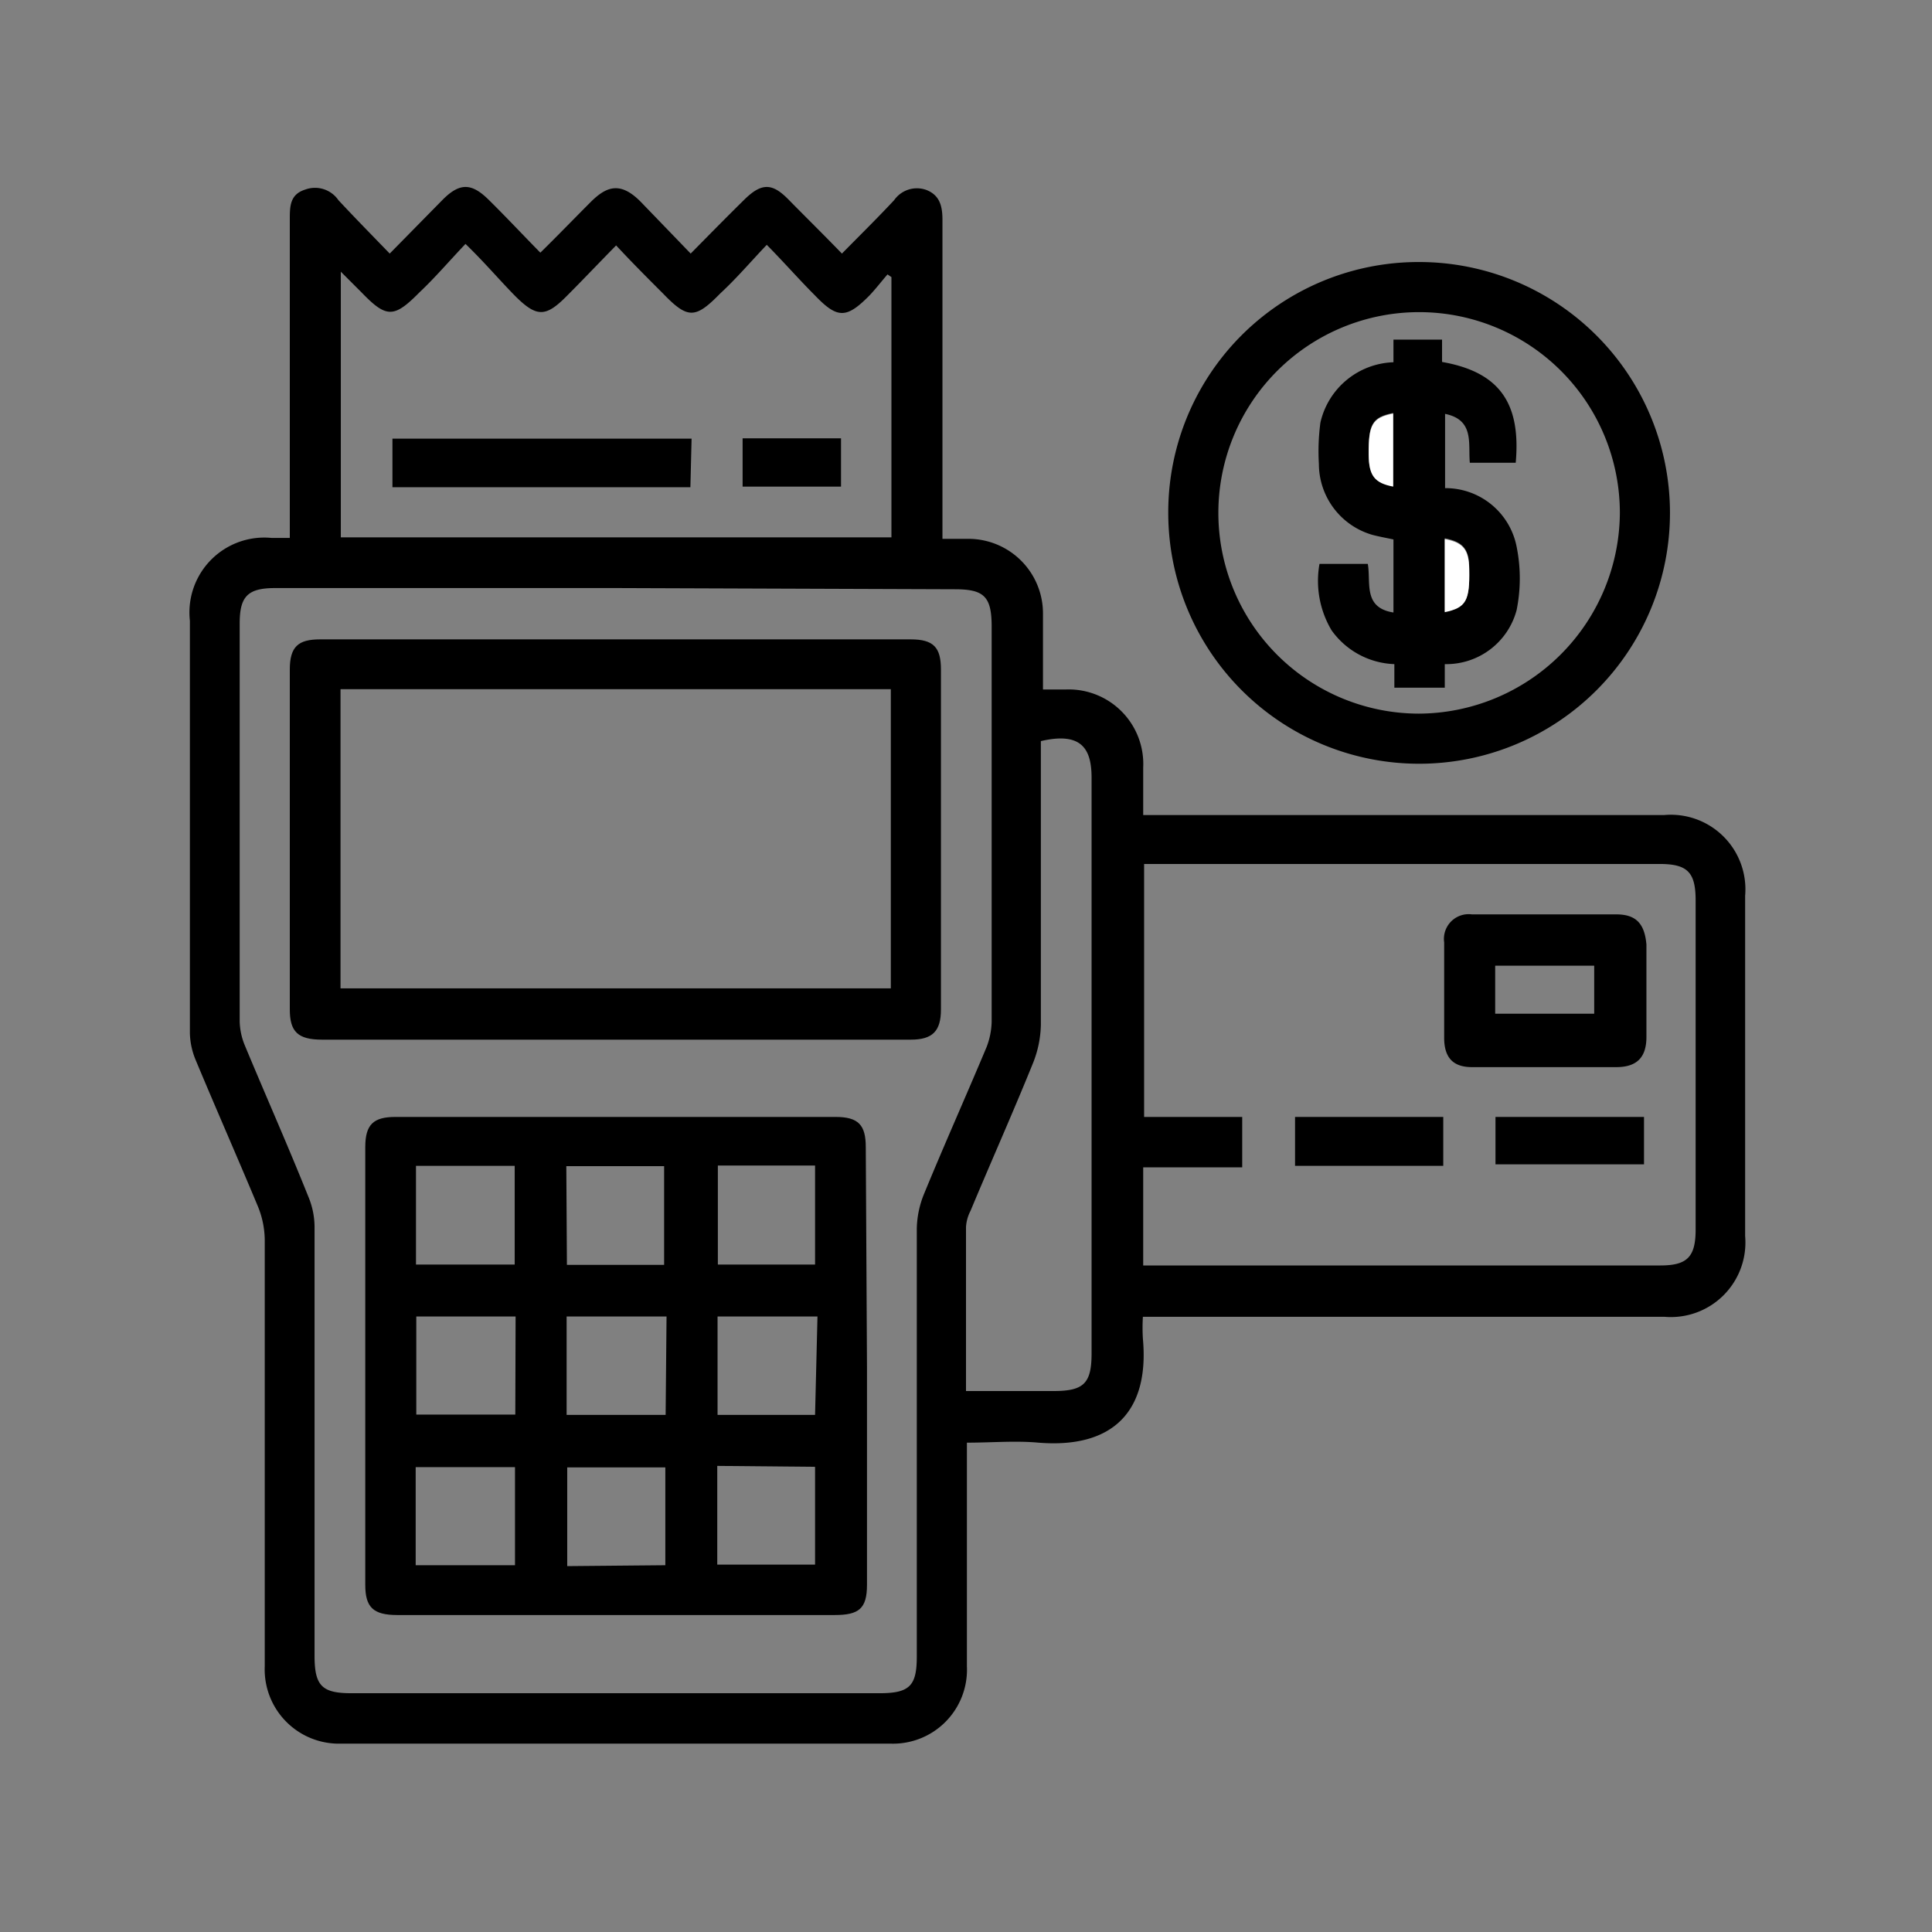 <svg id="Layer_1" data-name="Layer 1" xmlns="http://www.w3.org/2000/svg" viewBox="0 0 64 64"><rect x="0" y="0" width="64" height="64" fill="#808080" stroke="none"/><defs><style>.cls-1{fill:#fff;}</style></defs><path d="M9.6,17.82V17.2c0-3.3,0-6.61,0-9.92,0-.44,0-.84.51-1a.94.94,0,0,1,1.1.35c.54.58,1.1,1.15,1.7,1.77l1.76-1.79c.56-.56.95-.55,1.51,0s1.11,1.14,1.72,1.76c.59-.58,1.13-1.14,1.67-1.68s1-.67,1.66,0l1.65,1.71c.63-.64,1.2-1.22,1.78-1.79s.93-.54,1.46,0,1.15,1.15,1.77,1.79c.6-.61,1.18-1.18,1.73-1.77a.92.92,0,0,1,1.06-.34c.47.18.54.57.54,1,0,3.31,0,6.61,0,9.92v.64h.89a2.47,2.47,0,0,1,2.44,2.46v2.53h.76a2.47,2.47,0,0,1,2.56,2.59V27H55.12a2.47,2.47,0,0,1,2.69,2.67q0,5.64,0,11.28a2.47,2.47,0,0,1-2.68,2.67H37.86a5.84,5.84,0,0,0,0,.73c.22,2.41-1,3.64-3.46,3.44-.76-.07-1.54,0-2.37,0v1.54c0,2,0,3.91,0,5.87a2.45,2.45,0,0,1-2.54,2.56H11.31a2.46,2.46,0,0,1-2.54-2.56c0-4.71,0-9.42,0-14.13a3,3,0,0,0-.22-1.09c-.68-1.63-1.39-3.24-2.07-4.87a2.45,2.45,0,0,1-.19-.89c0-4.56,0-9.11,0-13.66A2.48,2.48,0,0,1,9,17.82Zm10.79,1.66H9.12c-.91,0-1.18.27-1.18,1.17q0,6.59,0,13.19a2.2,2.2,0,0,0,.17.79c.69,1.66,1.42,3.3,2.1,5a2.63,2.63,0,0,1,.21,1q0,7.11,0,14.22c0,1,.25,1.24,1.22,1.24h17.5c1,0,1.23-.25,1.23-1.22,0-4.73,0-9.45,0-14.18a3.19,3.19,0,0,1,.24-1.14c.67-1.63,1.39-3.24,2.07-4.86a2.48,2.48,0,0,0,.17-.85q0-6.54,0-13.08c0-1-.25-1.24-1.22-1.24ZM37.87,41.92H55c.89,0,1.17-.28,1.17-1.19V29.83c0-.94-.27-1.21-1.2-1.21H37.9V37h3.25v1.67H37.87ZM29.53,9.18l-.13-.09c-.2.23-.39.48-.6.7-.76.77-1.06.77-1.8,0-.52-.52-1-1.07-1.6-1.68-.56.59-1,1.11-1.54,1.61-.83.85-1.08.85-1.9,0-.51-.51-1-1-1.55-1.59-.59.6-1.1,1.14-1.63,1.67-.7.71-1,.72-1.72,0-.53-.54-1-1.1-1.64-1.72-.56.59-1,1.11-1.53,1.61-.84.85-1.09.85-1.91,0l-.69-.69V17.8H29.53ZM32,46.08h2.9c1,0,1.26-.25,1.26-1.25,0-6.35,0-12.71,0-19.06,0-.94-.31-1.54-1.68-1.22v.57c0,2.94,0,5.88,0,8.83a3.59,3.59,0,0,1-.27,1.29c-.66,1.63-1.38,3.24-2.06,4.87a1.33,1.33,0,0,0-.15.54C32,42.43,32,44.21,32,46.08Z"/><path d="M47,8.68A8.31,8.31,0,1,1,38.7,17,8.29,8.29,0,0,1,47,8.68ZM53.66,17A6.65,6.65,0,1,0,47,23.64,6.69,6.69,0,0,0,53.66,17Z"/><path d="M28.72,45.28V52.5c0,.79-.27,1-1.07,1H13.16c-.8,0-1.06-.26-1.06-1V38c0-.75.27-1,1-1H27.68c.76,0,1,.27,1,1ZM13.78,38.62v3.27h3.27V38.62Zm5,3.28H22V38.63H18.76Zm5-3.29v3.28H27V38.61Zm-6.7,5H13.79v3.25h3.28Zm5,0H18.77v3.26h3.28Zm5,0H23.77v3.26H27ZM13.77,51.85h3.29V48.6H13.77Zm8.27,0V48.61H18.79v3.27Zm1.72-3.29v3.27H27V48.59Z"/><path d="M20.39,34.44H10.67c-.8,0-1.07-.26-1.07-1V22.18c0-.76.28-1,1-1H30.17c.76,0,1,.27,1,1V33.44c0,.72-.28,1-1,1Zm-9.11-1.7H29.51V22.83H11.28Z"/><path d="M51.21,30.29h2.33c.65,0,.94.3,1,1v3.06c0,.66-.3,1-1,1H48.76c-.62,0-.91-.31-.92-.94V31.22a.82.82,0,0,1,.92-.93Zm1.6,1.7H49.53v1.59h3.28Z"/><path d="M42.9,37h4.91v1.62H42.9Z"/><path d="M54.46,38.57H49.54V37h4.92Z"/><path d="M22.87,16.14H13V14.53h9.91Z"/><path d="M24.6,14.52h3.26v1.6H24.6Z"/><path d="M43.71,18.68h1.6c.11.61-.17,1.45.85,1.61V17.87c-.23-.05-.46-.09-.69-.15a2.45,2.45,0,0,1-1.78-2.35A7.16,7.16,0,0,1,43.74,14a2.57,2.57,0,0,1,2.42-2l0-.75h1.61l0,.74c1.88.33,2.62,1.34,2.44,3.34H48.69c-.06-.63.16-1.42-.82-1.62v2.46a2.4,2.4,0,0,1,2.37,1.94,5.3,5.3,0,0,1,0,2.1A2.41,2.41,0,0,1,47.86,22l0,.78H46.19V22a2.67,2.67,0,0,1-2.08-1.12A3.2,3.2,0,0,1,43.71,18.68Zm2.44-5c-.69.14-.82.36-.81,1.37,0,.69.19.93.81,1.05Zm1.71,6.58c.71-.15.83-.38.81-1.43,0-.64-.2-.88-.81-1Z"/><path class="cls-1" d="M46.15,13.7v2.42c-.62-.12-.8-.36-.81-1.05C45.33,14.06,45.46,13.84,46.15,13.7Z"/><path class="cls-1" d="M47.86,20.28V17.86c.61.11.8.35.81,1C48.69,19.9,48.57,20.13,47.86,20.28Z"/></svg>